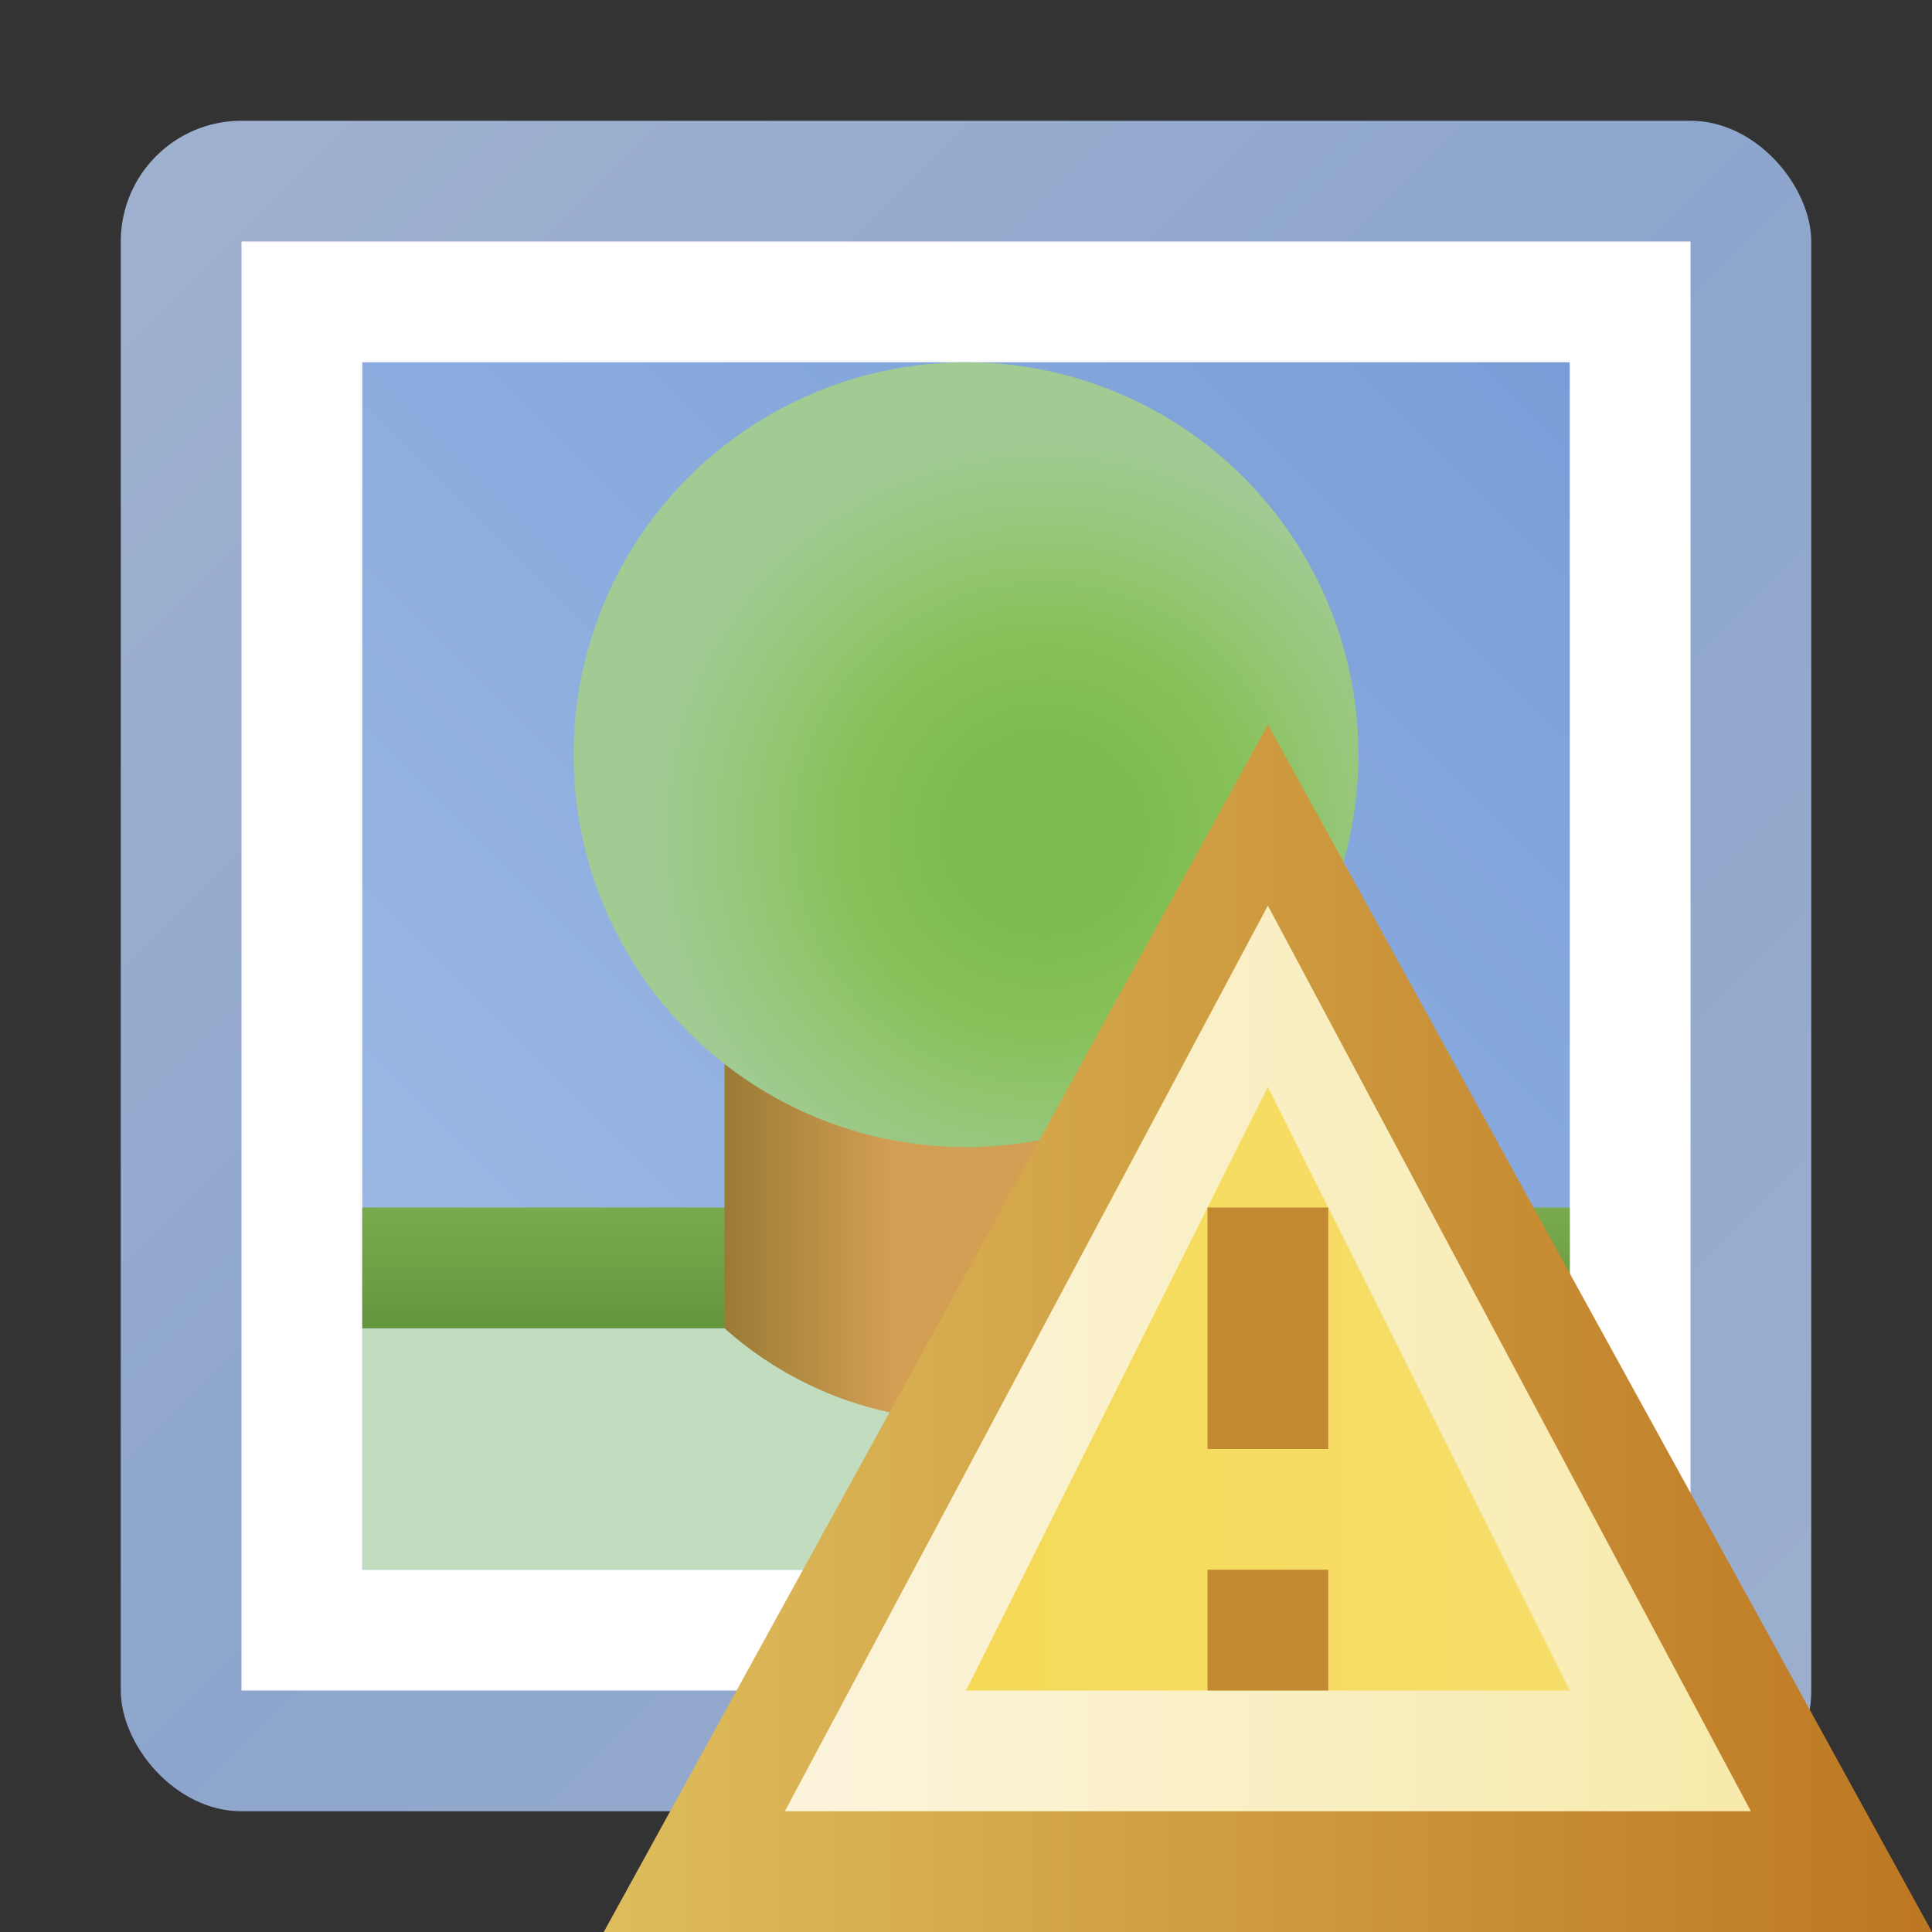 ﻿<?xml version="1.0" encoding="utf-8" standalone="yes"?>
<!DOCTYPE svg PUBLIC "-//W3C//DTD SVG 1.1//EN" "http://www.w3.org/Graphics/SVG/1.1/DTD/svg11.dtd">
<svg xmlns="http://www.w3.org/2000/svg" xmlns:xlink="http://www.w3.org/1999/xlink"
	width="16" height="16" version="1.1">
	<rect width="100%" height="100%" fill="#333333" stroke="none"/>
	<title>Picture Error</title>
	<desc>Picture Error</desc>
	<g id="icon" transform="translate(8,8)">
		<defs>
			<linearGradient id="backing" x1="0%" y1="0%" x2="100%" y2="100%">
				<stop offset="0%" stop-color="#9fb1cf" />
				<stop offset="50%" stop-color="#8ea6cd" />
				<stop offset="100%" stop-color="#9cafce" />
			</linearGradient>
			<linearGradient id="center" x1="100%" y1="0%" x2="0%" y2="100%">
				<stop offset="0%" stop-color="#799ed7" />
				<stop offset="100%" stop-color="#a0bce7" />
			</linearGradient>
			<linearGradient id="grass" x1="0%" y1="0%" x2="0%" y2="100%">
				<stop offset="0%" stop-color="#7aaa4e" />
				<stop offset="100%" stop-color="#63963c" />
			</linearGradient>
			<radialGradient id="tree" cx="60%" cy="60%" r="50%">
				<stop offset="0%" stop-color="#7aba4f" />
				<stop offset="20%" stop-color="#7aba4f" />
				<stop offset="50%" stop-color="#87c158" />
				<stop offset="100%" stop-color="#a1cb93" />
			</radialGradient>
			<linearGradient id="trunk" x1="0%" y1="0%" x2="100%" y2="0%">
				<stop offset="0%" stop-color="#9a7b35" />
				<stop offset="35%" stop-color="#d39f54" />
				<stop offset="65%" stop-color="#d39f54" />
				<stop offset="100%" stop-color="#af863f" />
			</linearGradient>
		</defs>
		<rect rx="1" ry="1" x="-7" y="-7" width="14" height="14" fill="url(#backing)" />
		<rect x="-6" y="-6" width="12" height="12" fill="#fff" />
		<rect x="-5" y="-5" width="10" height="10" fill="url(#center)" />
		<rect width="10" height="2" x="-5" y="3" fill="#c2dcbf" />
		<rect width="10" height="1" x="-5" y="2" fill="url(#grass)" />
		<path fill="url(#trunk)" d="M-2,0 h4 v3 a3,3 0 0,1 -4,0  " />
		<circle r="3.25" cy="-1.75" fill="url(#tree)" />
		<g id="error" transform="translate(2,3)">
			<defs>
				<linearGradient id="error-backing" x1="0%" y1="0%" x2="100%"
					y2="0%">
					<stop offset="0%" stop-color="#debd5c" />
					<stop offset="100%" stop-color="#bd7723" />
				</linearGradient>
				<linearGradient id="error-center" x1="0%" y1="0%" x2="100%"
					y2="0%">
					<stop offset="0%" stop-color="#fbf4dc" />
					<stop offset="100%" stop-color="#f8eaab" />
				</linearGradient>
				<linearGradient id="error-in-border" x1="0%" y1="0%" x2="100%"
					y2="0%">
					<stop offset="0%" stop-color="#f5da58" />
					<stop offset="100%" stop-color="#f6de6a" />
				</linearGradient>
			</defs>
			<path fill="url(#error-backing)" d="M0.5,-5 l5.5,10 h-11 l5.5,-10 Z" />
			<path fill="url(#error-center)" d="M0.5,-3.5 l4,7.5 h-8 l4,-7.5 Z" />
			<path fill="url(#error-in-border)" d="M0.5,-2 l2.5,5 h-5 l2.5,-5 Z" />
			<rect width="1" height="2" y="-1" fill="#c28832" />
			<rect width="1" height="1" y="2" fill="#c28832" />
		</g>
	</g>
</svg>